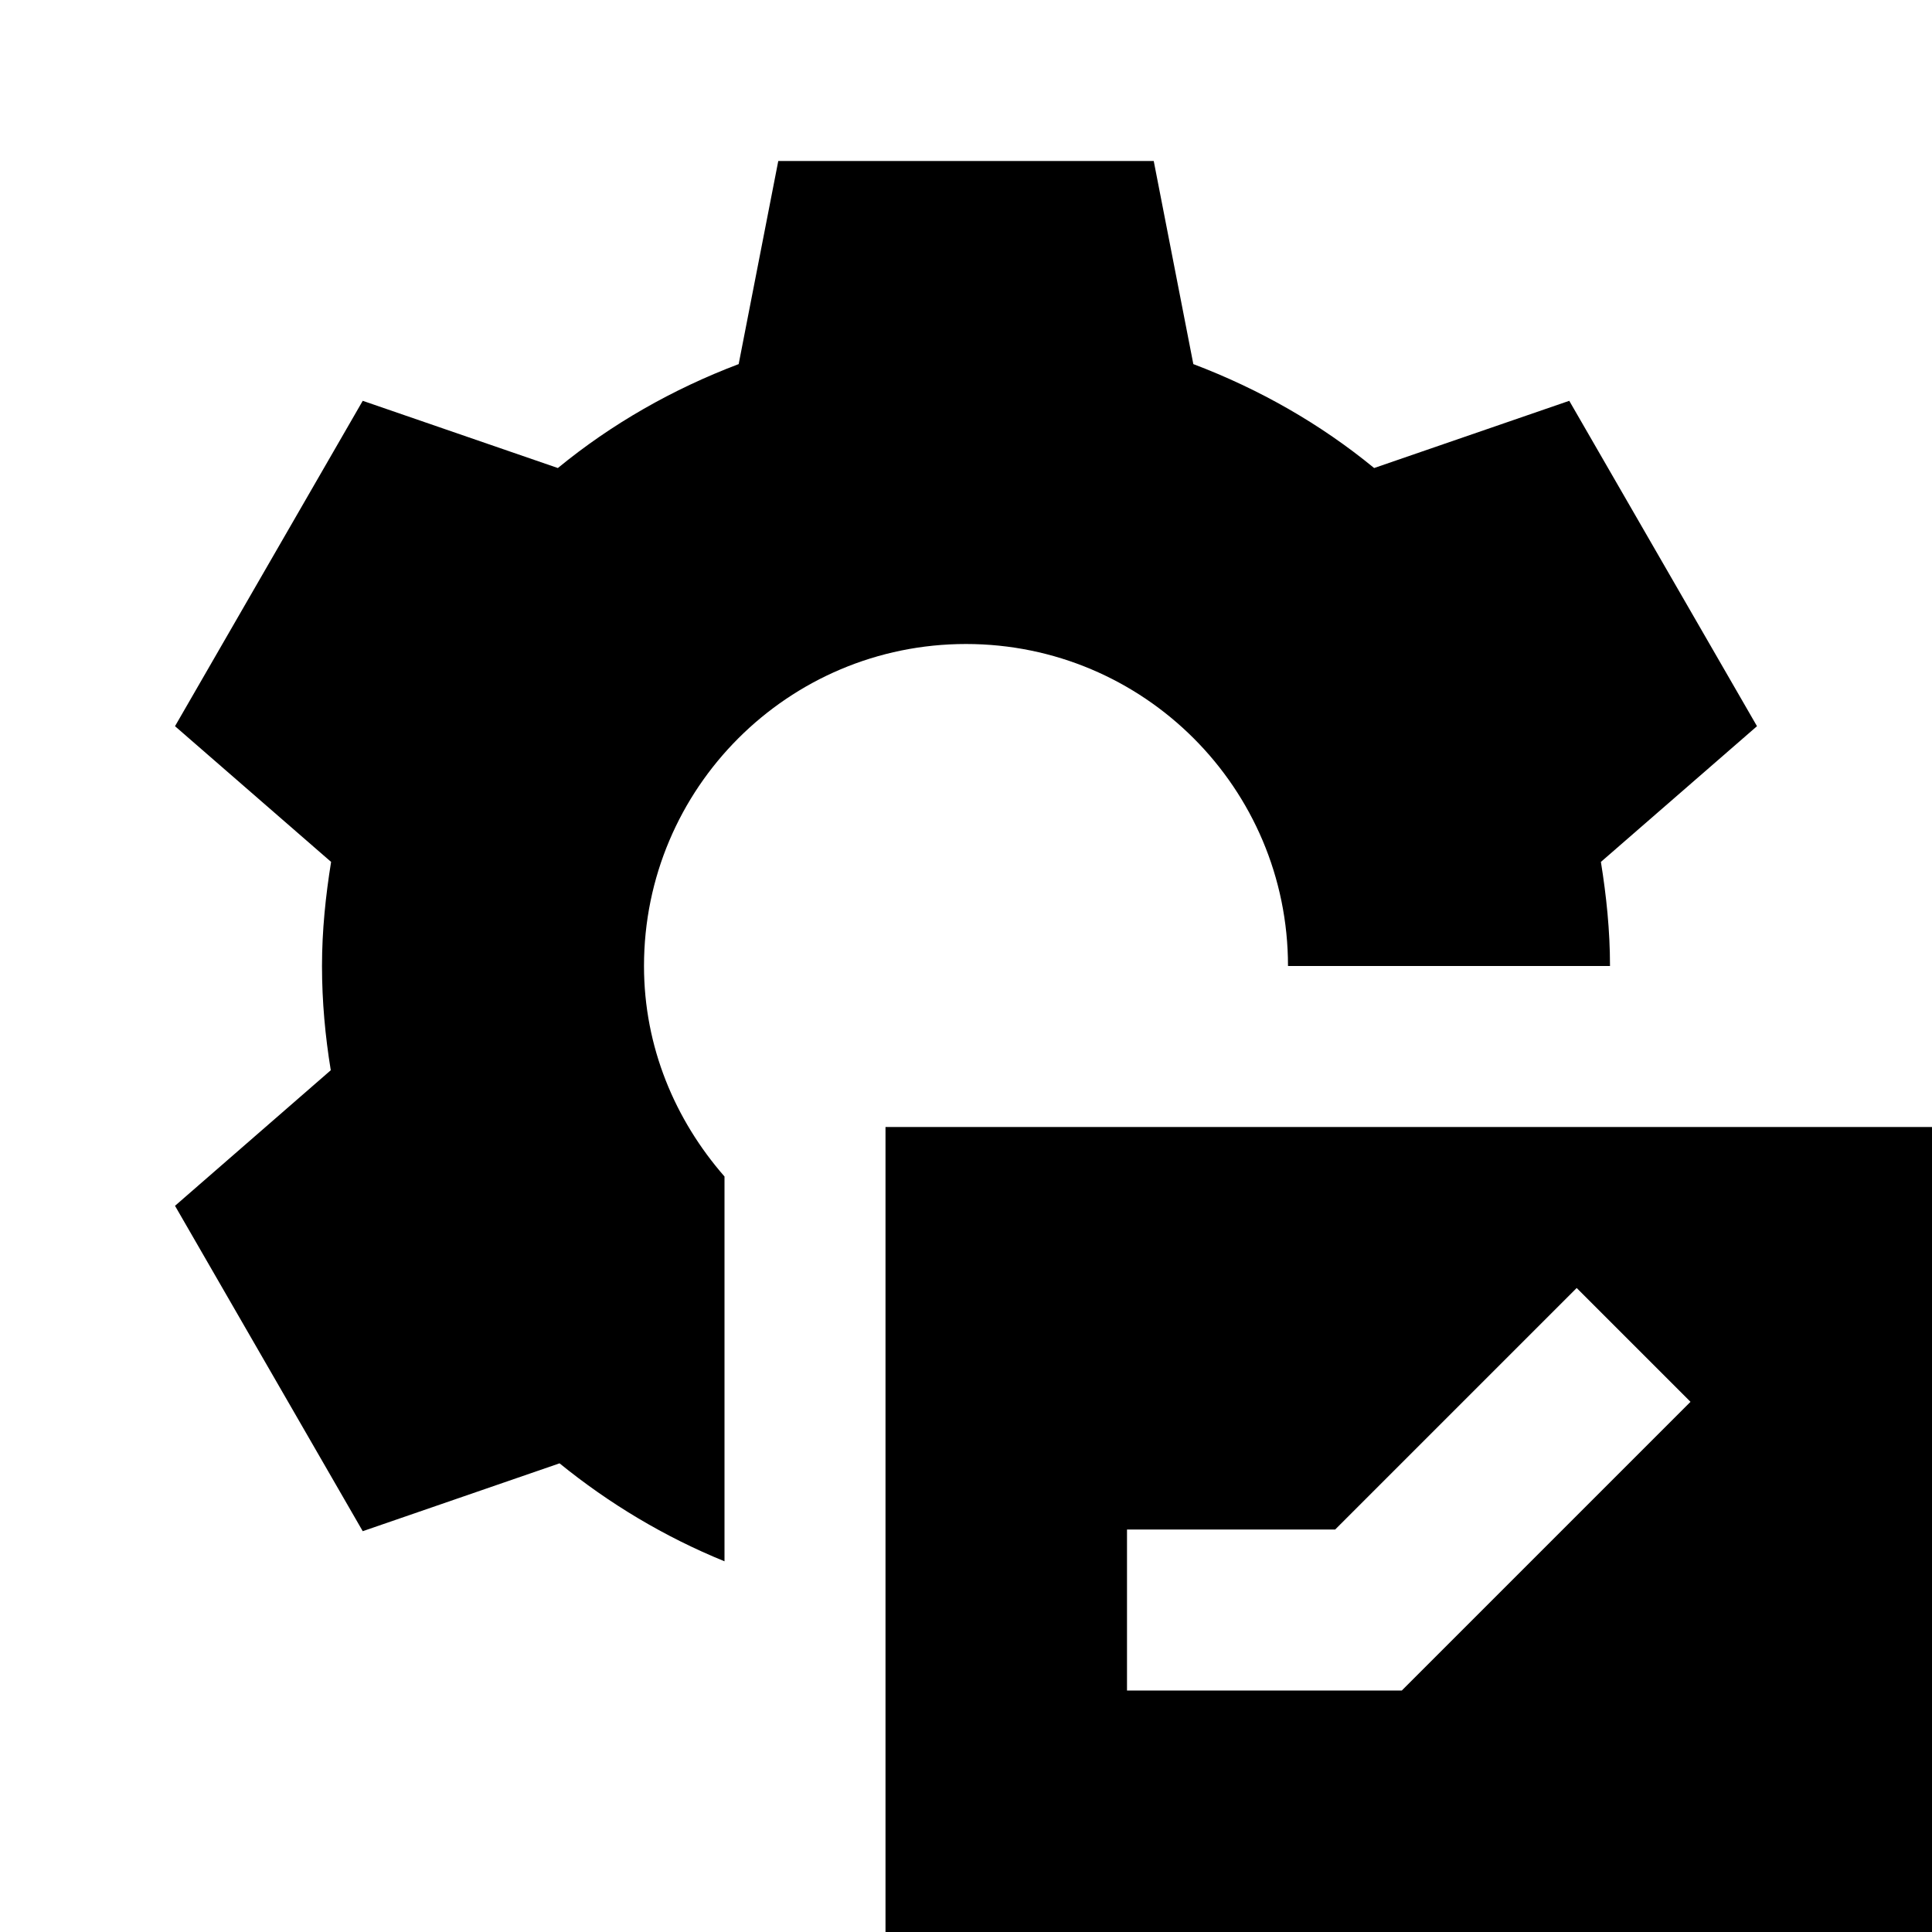 <?xml version="1.0"?>
<svg xmlns="http://www.w3.org/2000/svg" viewBox="0 0 24 24">
    <path d="M 9.668 2 L 9.176 4.523 C 8.355 4.834 7.596 5.267 6.93 5.814 L 4.506 4.979 L 2.174 9.021 L 4.113 10.707 C 4.045 11.129 4 11.559 4 12 C 4 12.442 4.04 12.873 4.109 13.295 L 2.174 14.979 L 4.506 19.021 L 6.951 18.178 C 7.566 18.678 8.254 19.091 9 19.395 L 9 14.615 C 8.386 13.912 8 13.006 8 12 C 8 9.791 9.791 8 12 8 C 14.209 8 16 9.791 16 12 L 20 12 C 20 11.559 19.955 11.129 19.887 10.707 L 21.826 9.021 L 19.494 4.979 L 17.07 5.814 C 16.404 5.267 15.645 4.834 14.824 4.523 L 14.332 2 L 9.668 2 z M 11 14 L 11 24 L 24 24 L 24 14 L 11 14 z M 19.586 16 L 21 17.414 L 17.414 21 L 14 21 L 14 19 L 16.586 19 L 19.586 16 z"/>
</svg>
